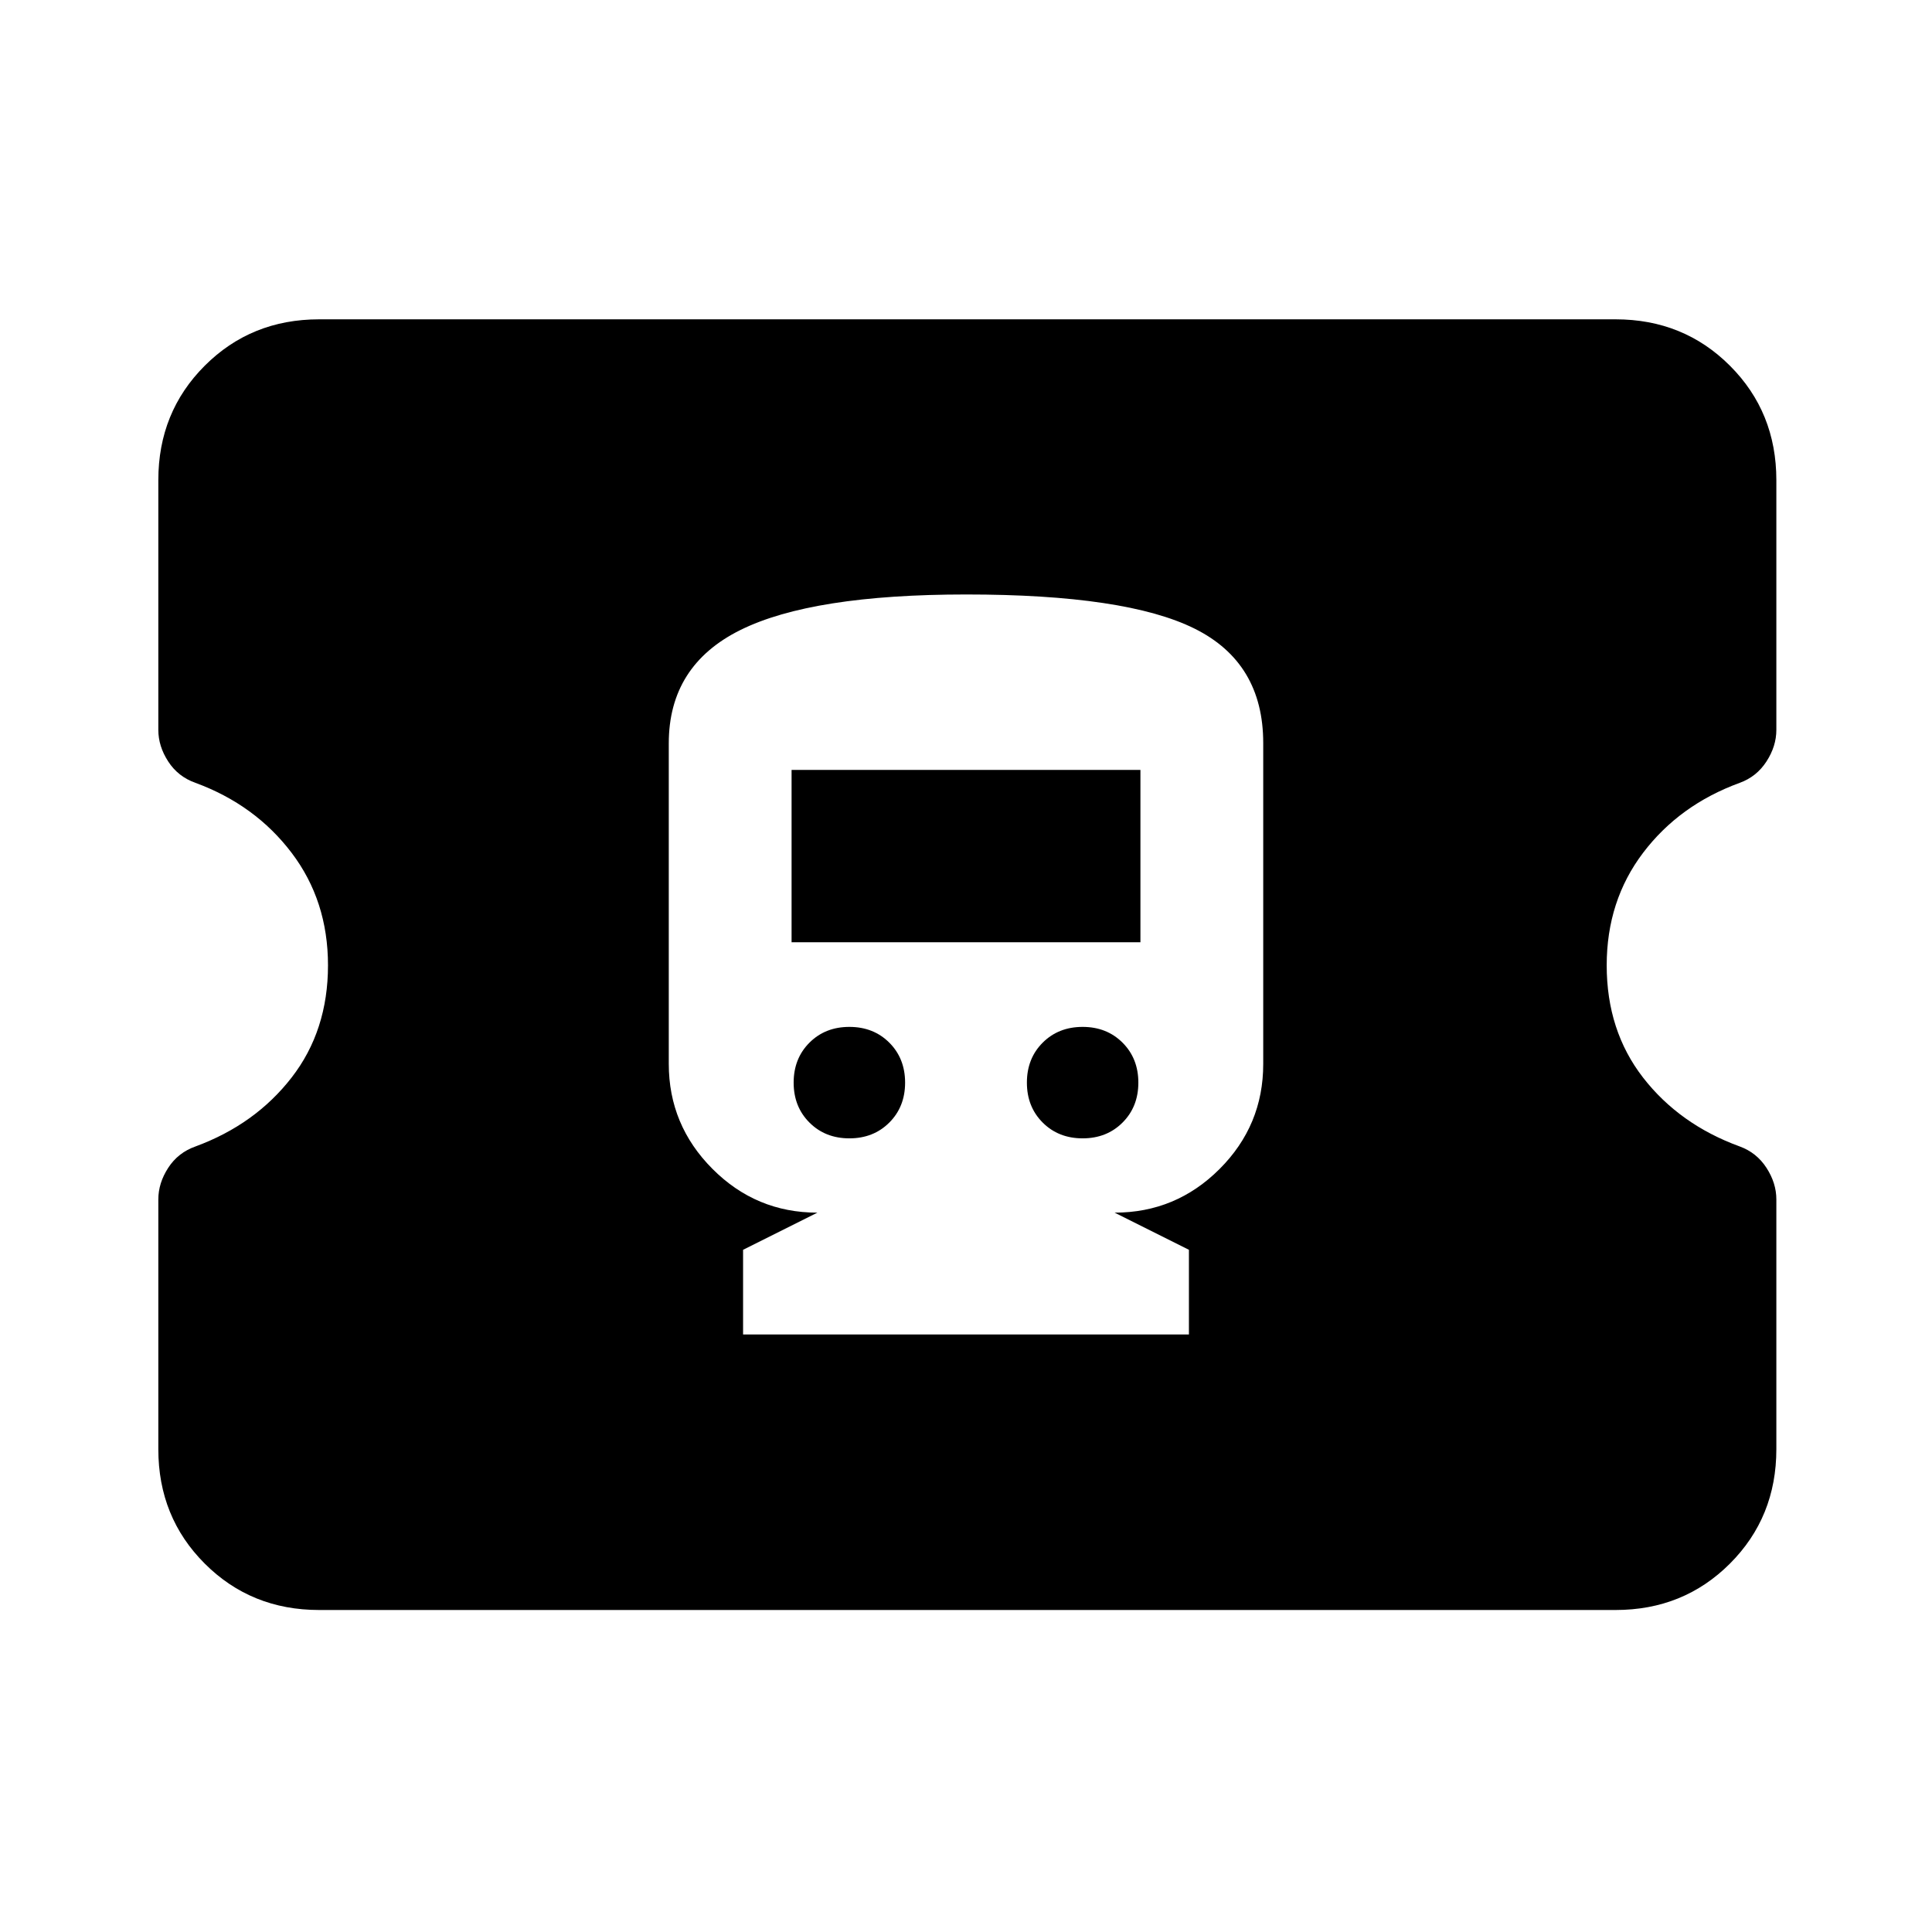 <svg xmlns="http://www.w3.org/2000/svg" height="40" viewBox="0 -960 960 960" width="40"><path d="M369.23-296.92h221.54v-42.06l-36.92-18.46q30.46 0 52.15-21.69 21.69-21.69 21.69-52.15v-159.49q0-39.92-34.13-56.88T480.1-664.61q-76.56 0-112.18 17.65-35.61 17.65-35.61 56.36v159.21q0 30.42 21.69 52.18 21.69 21.77 52.15 21.77l-36.92 18.46v42.06Zm52.82-97.44q-12 0-19.84-7.85-7.85-7.84-7.85-19.84t7.85-19.85q7.84-7.84 19.84-7.84t19.85 7.84q7.84 7.85 7.84 19.85 0 12-7.84 19.84-7.85 7.85-19.85 7.85Zm115.9 0q-12 0-19.85-7.85-7.84-7.84-7.84-19.84t7.84-19.85q7.85-7.84 19.85-7.84 12 0 19.84 7.84 7.85 7.85 7.85 19.85 0 12-7.85 19.84-7.84 7.85-19.84 7.85Zm-144.62-97.43v-85.65h173.34v85.65H393.33ZM158.57-160q-33.78 0-56.84-23.06-23.06-23.06-23.06-56.84v-124.11q0-8.12 4.91-15.7 4.91-7.57 13.55-10.62 29.69-10.93 47.77-34.24 18.08-23.31 18.08-55.78 0-32.06-18.08-55.89-18.08-23.84-47.77-34.77-8.64-3.04-13.55-10.62-4.91-7.57-4.91-15.69v-124.11q0-33.78 23.06-56.84 23.06-23.06 56.84-23.06h644.2q33.77 0 56.83 23.06 23.06 23.06 23.06 56.84v124.11q0 8.12-4.91 15.69-4.91 7.58-13.29 10.62-29.95 10.93-48.03 34.78-18.07 23.85-18.07 55.91 0 32.47 18.07 55.77 18.08 23.29 48.03 34.22 8.38 3.05 13.29 10.62 4.91 7.58 4.91 15.7v124.11q0 33.78-23.06 56.84Q836.54-160 802.77-160h-644.2Z"/></svg>